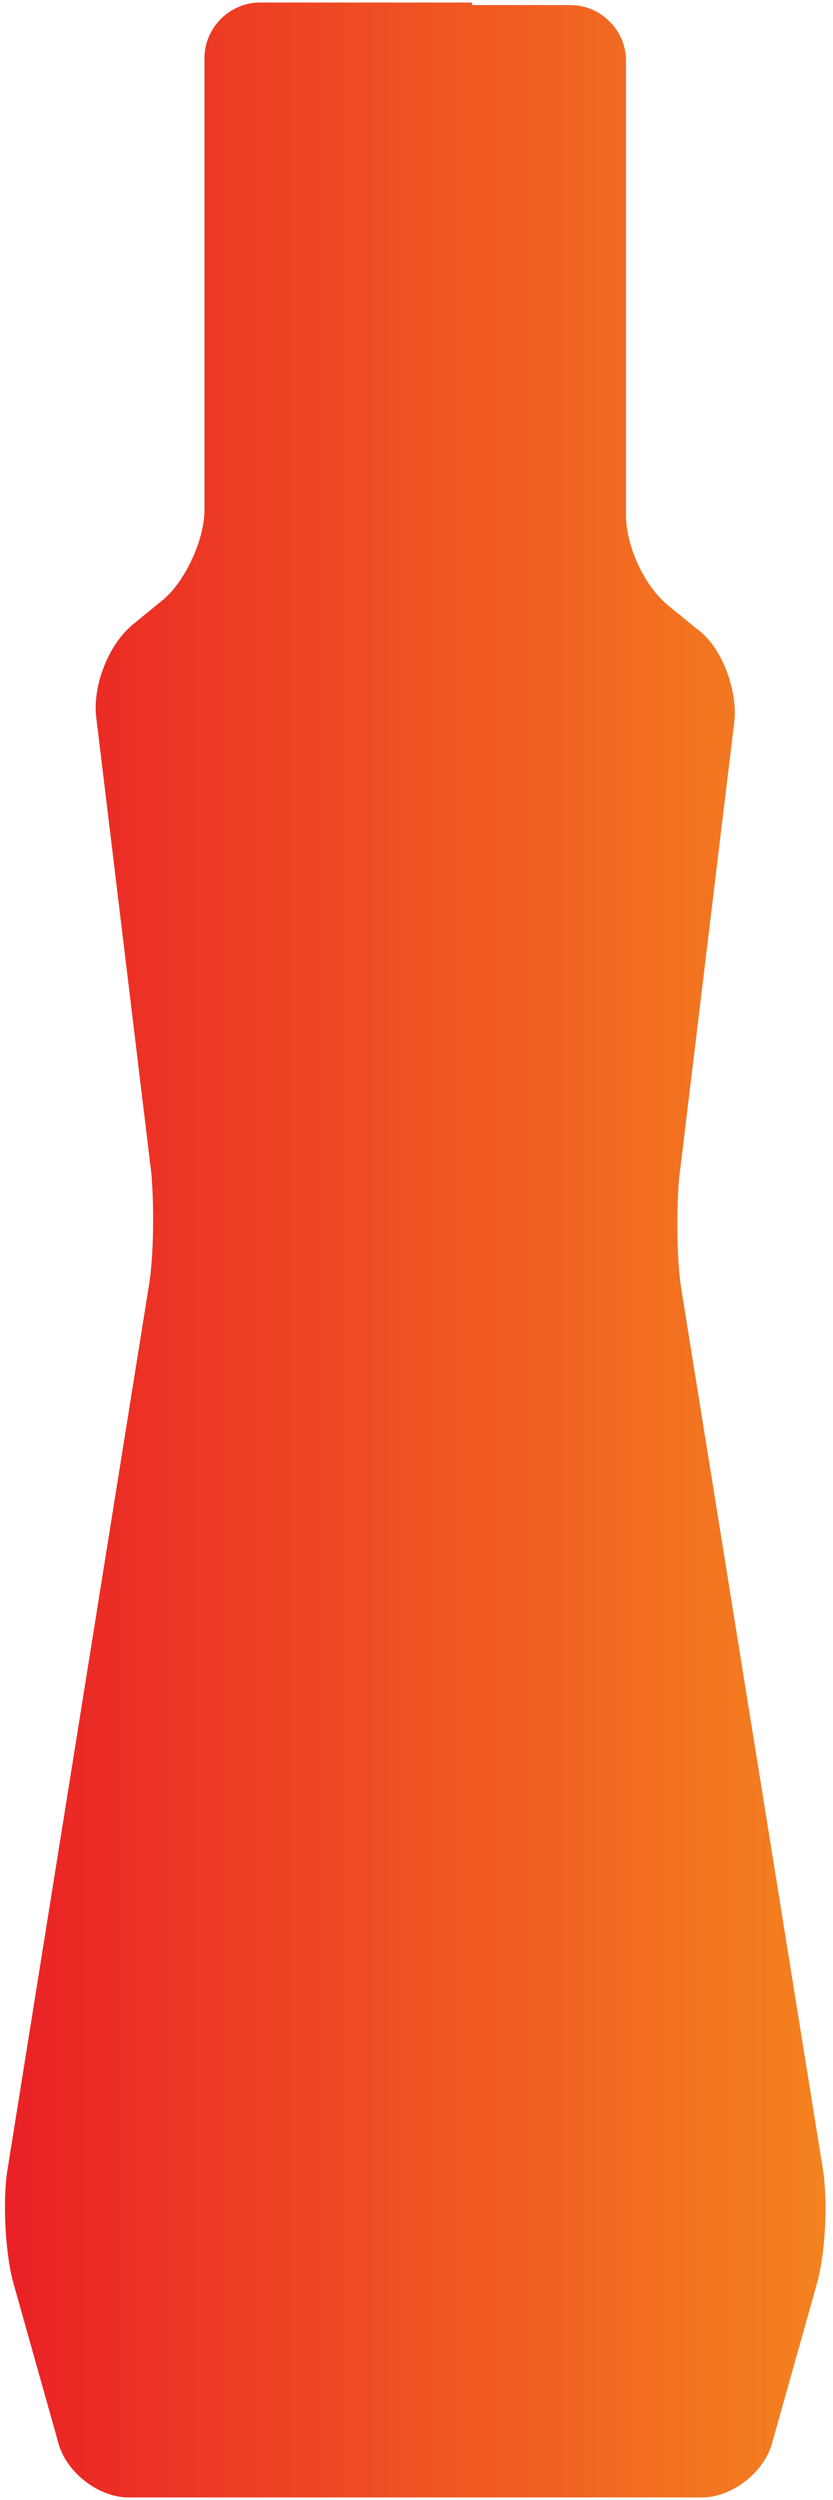 <?xml version="1.0" encoding="utf-8"?>
<svg version="1.1" xmlns="http://www.w3.org/2000/svg" xmlns:xlink="http://www.w3.org/1999/xlink" x="0" y="0"
	 viewBox="0 0 33 99" width="33" height="99" xml:space="preserve">
<linearGradient id="pt-1" gradientUnits="userSpaceOnUse" x1="0.207" y1="49.5" x2="32.793" y2="49.5">
	<stop  offset="0" style="stop-color:#EA2126"/>
	<stop  offset="0.992" style="stop-color:#F4821F"/>
	<stop  offset="1" style="stop-color:#F4821F"/>
</linearGradient>
<path style="fill:url(#pt-1);" d="M18.7,0.1h-4.5h-3.9c-1.2,0-2.2,1-2.2,2.2v17.9c0,1.2-0.8,2.9-1.7,3.6l-1.1,0.9
	c-1,0.8-1.6,2.4-1.5,3.6l2.2,18.2c0.1,1.2,0.1,3.2-0.1,4.4L0.3,85.9c-0.2,1.2-0.1,3.2,0.2,4.4l1.8,6.4c0.3,1.2,1.6,2.2,2.8,2.2h22.7
	c1.2,0,2.5-1,2.8-2.2l1.8-6.4c0.3-1.2,0.4-3.1,0.2-4.4l-5.6-34.8c-0.2-1.2-0.2-3.2-0.1-4.4l2.2-18.2c0.1-1.2-0.5-2.9-1.5-3.6
	l-1.1-0.9c-1-0.8-1.7-2.4-1.7-3.6V2.4c0-1.2-1-2.2-2.2-2.2H18.7z"/>
</svg>
